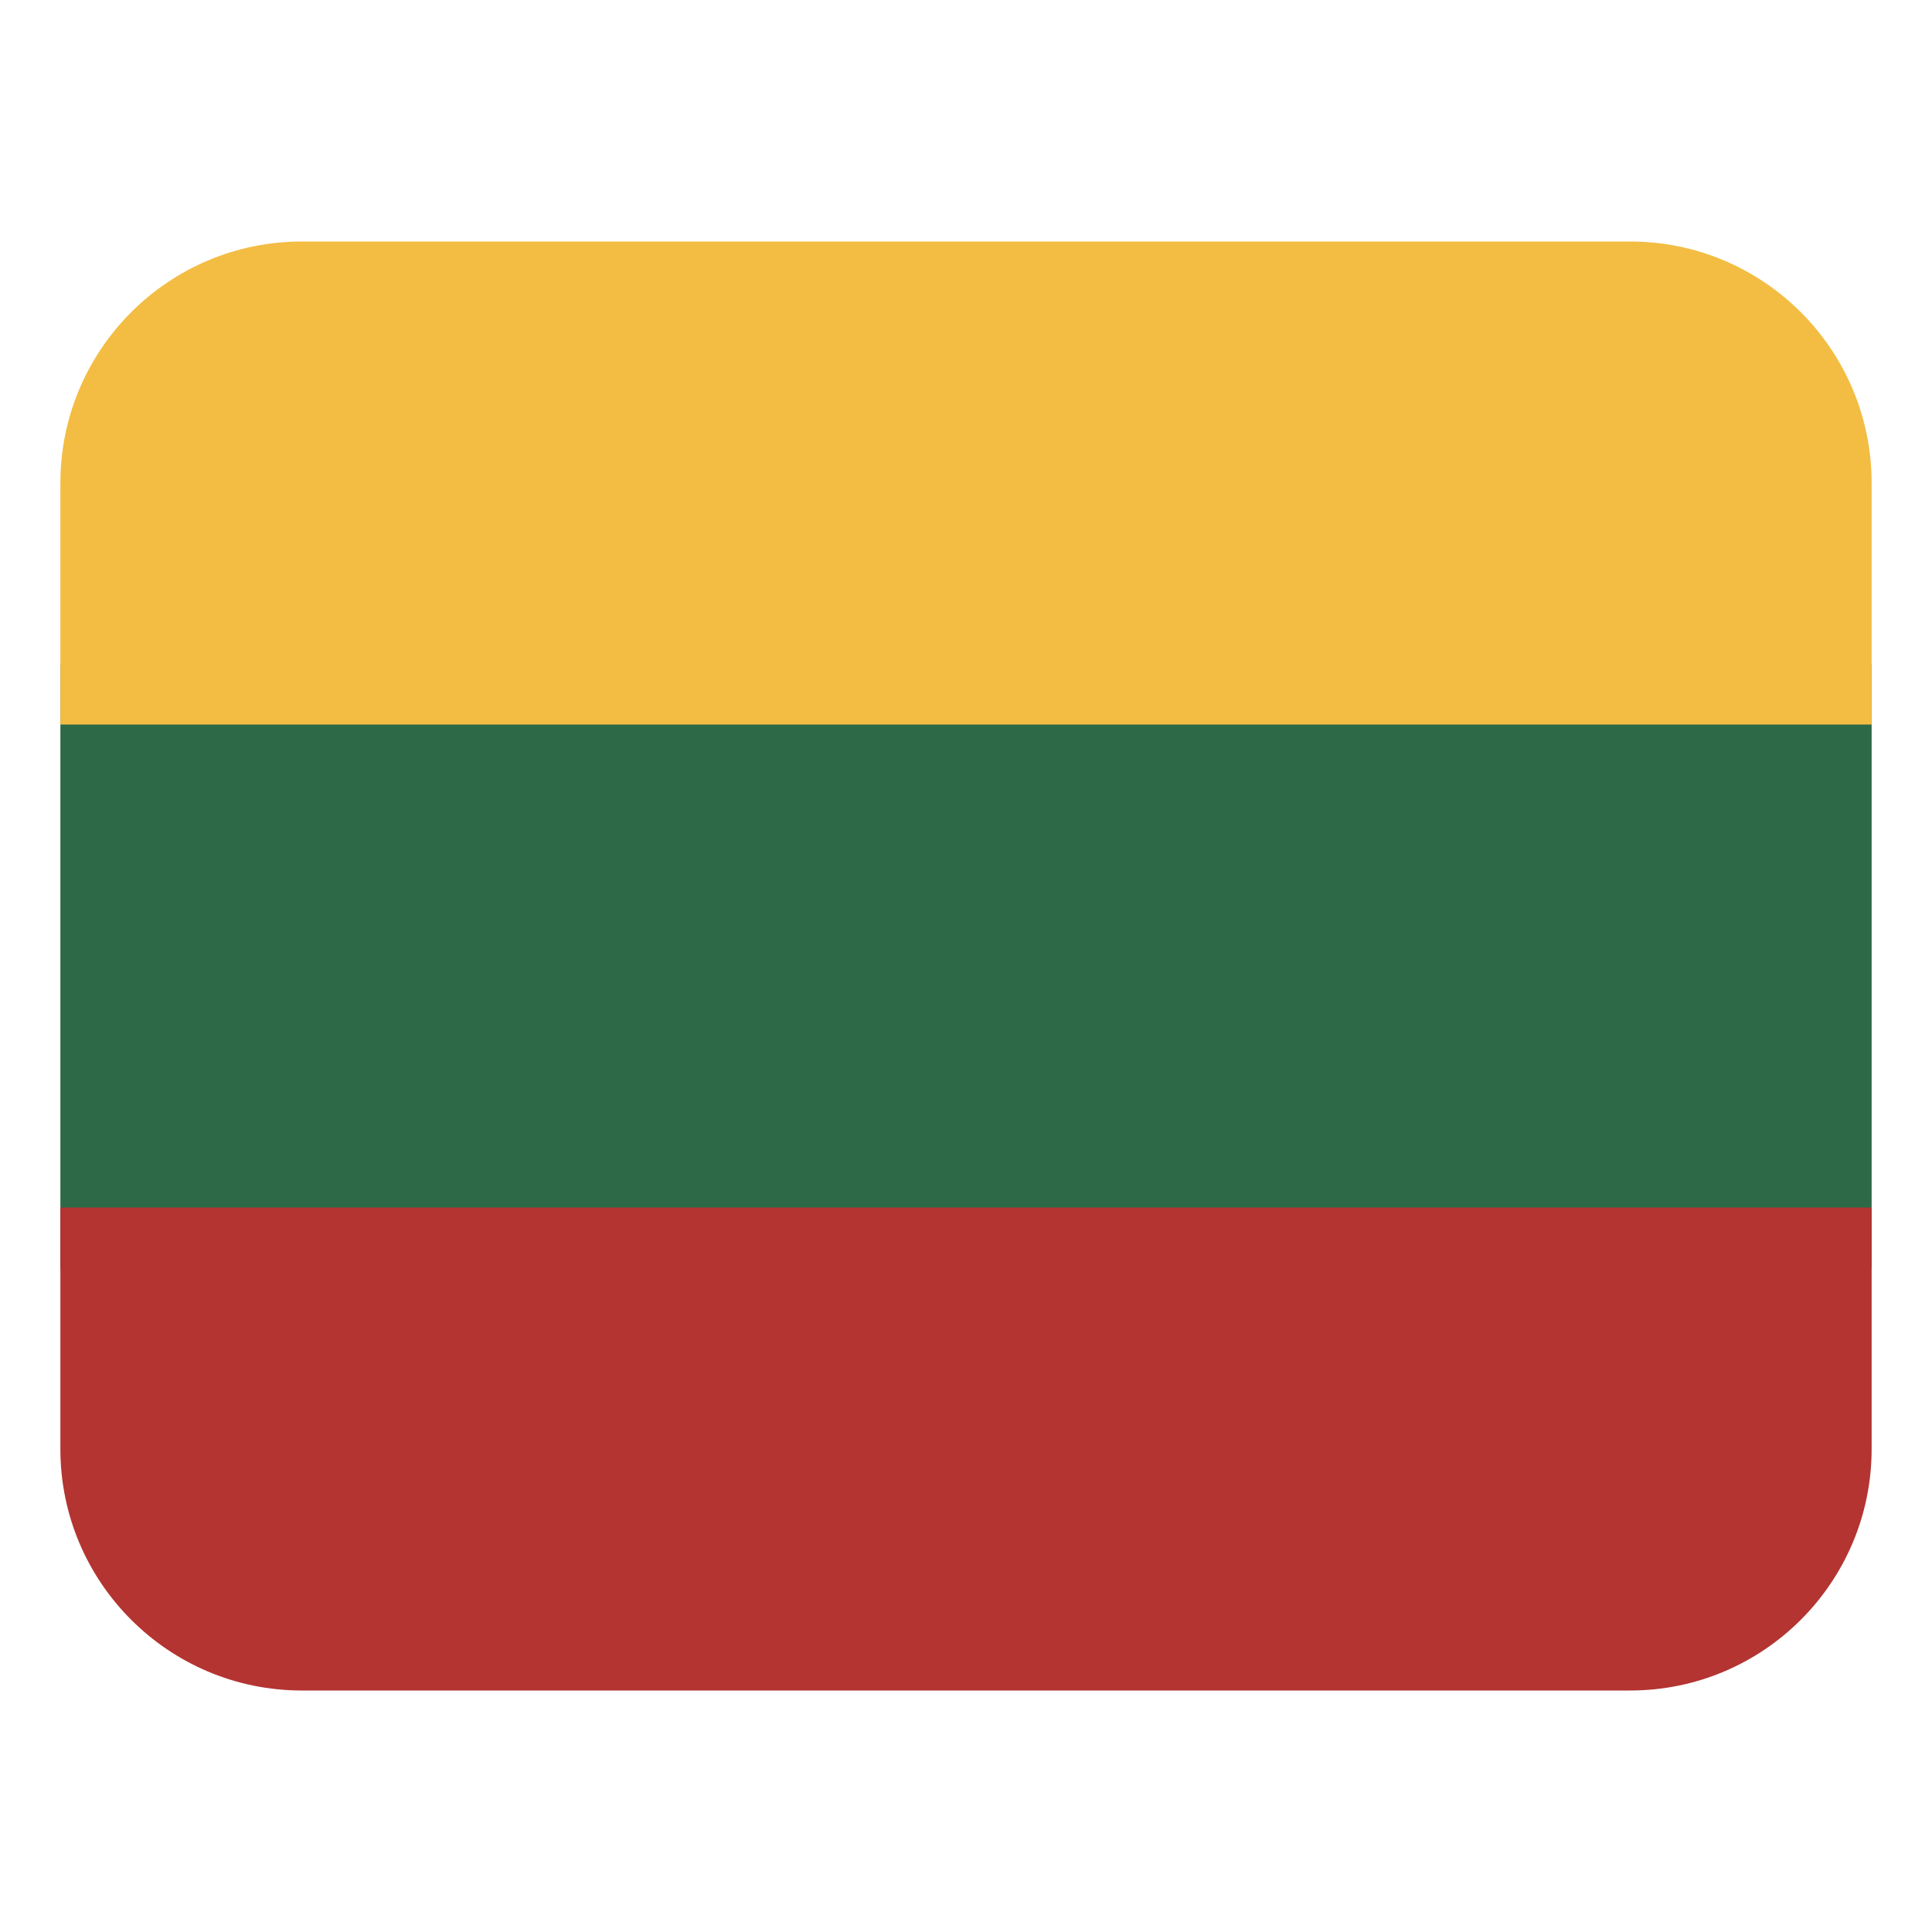 <svg width="32" height="32" viewBox="0 0 32 32" fill="none" xmlns="http://www.w3.org/2000/svg"><path d="M1 11H31V21H1V11Z" fill="#2d6946"/><path d="M5 4H27C29.208 4 31 5.792 31 8V12H1V8C1 5.792 2.792 4 5 4Z" fill="#f3bd43"/><path d="M27 28L5 28C2.792 28 1 26.208 1 24V20L31 20V24C31 26.208 29.208 28 27 28Z" fill="#b33431"/></svg>